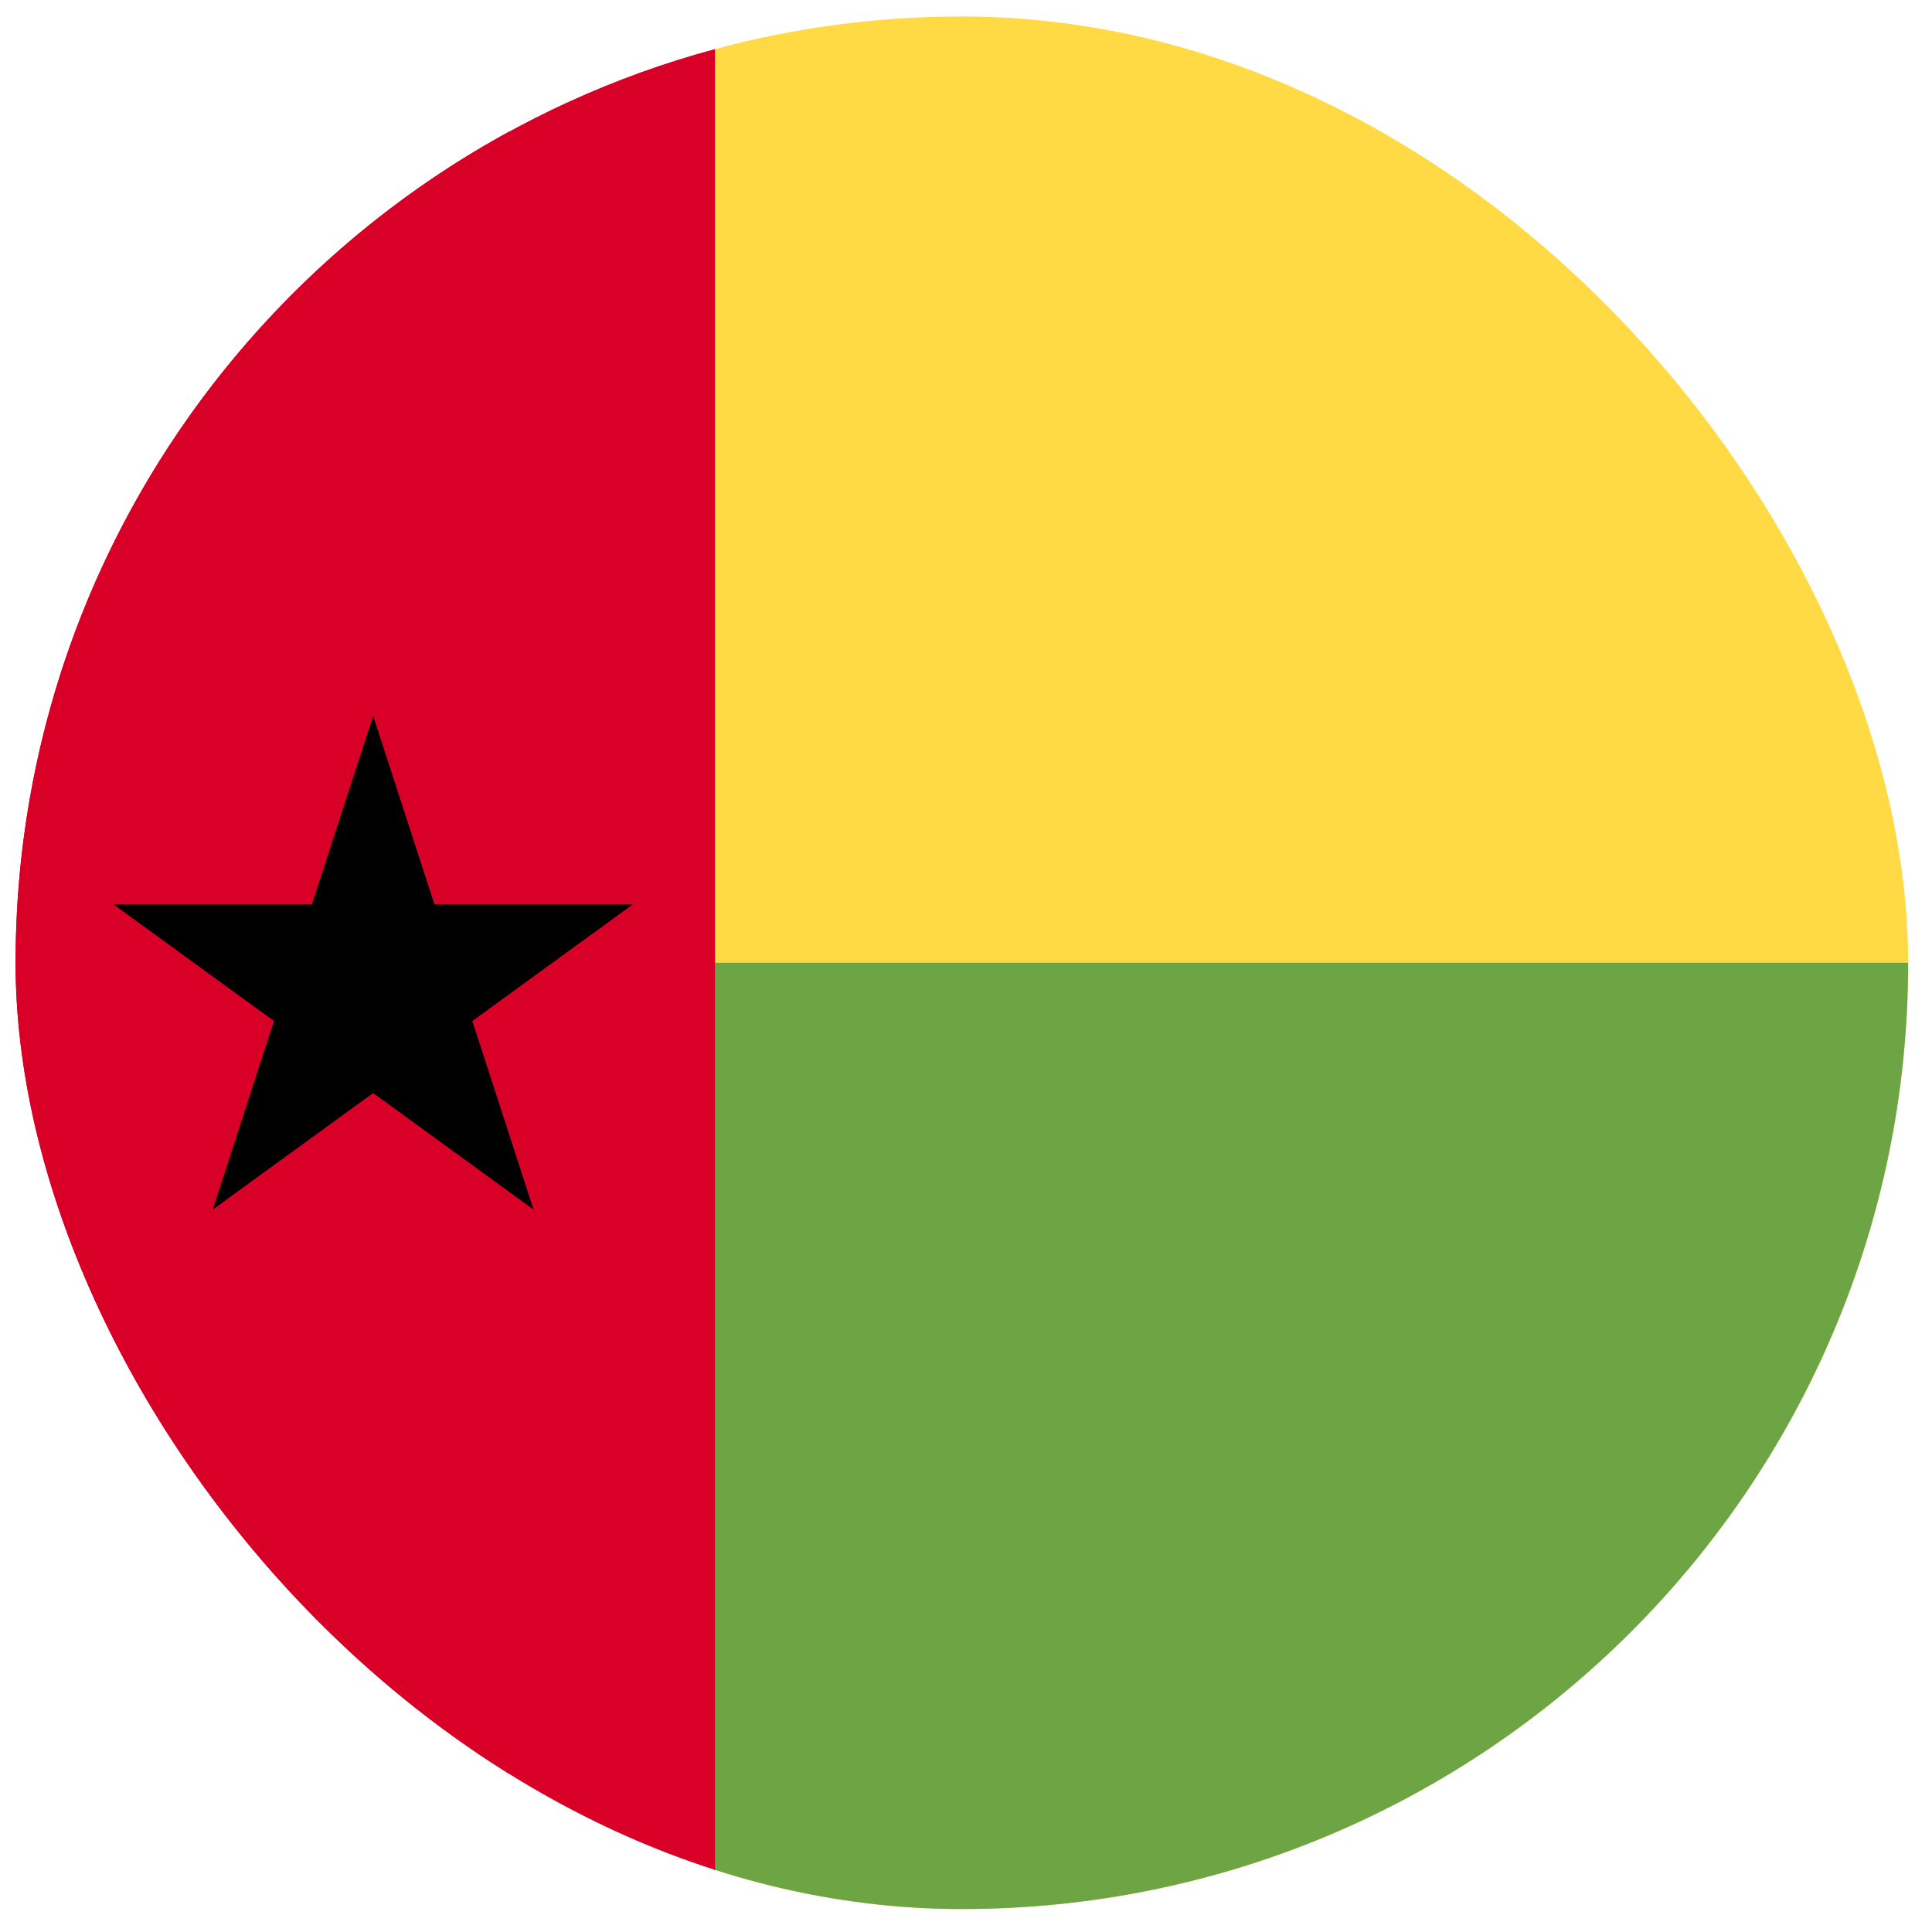 <svg width="49" height="49" viewBox="0 0 49 49" fill="none" xmlns="http://www.w3.org/2000/svg">
<g clip-path="url(#clip0_2743_1369)">
<path d="M24.395 0.418C22.229 0.418 20.13 0.707 18.134 1.245L16.047 24.418L18.134 47.591C20.13 48.129 22.229 48.418 24.395 48.418C37.649 48.418 48.395 37.673 48.395 24.418C48.395 11.163 37.649 0.418 24.395 0.418Z" fill="#FFDA44"/>
<path d="M16.047 24.418L18.134 47.591C20.13 48.129 22.229 48.418 24.395 48.418C37.649 48.418 48.395 37.673 48.395 24.418H16.047Z" fill="#6DA544"/>
<path d="M0.395 24.418C0.395 33.515 5.456 41.429 12.916 45.5V3.336C5.456 7.406 0.395 15.321 0.395 24.418Z" fill="#D80027"/>
<path d="M0.395 24.417C0.395 35.506 7.915 44.837 18.134 47.591V1.244C7.915 3.998 0.395 13.329 0.395 24.417Z" fill="#D80027"/>
<path d="M9.464 18.156L11.018 22.939H16.047L11.979 25.895L13.532 30.678L9.464 27.722L5.395 30.678L6.949 25.895L2.881 22.939H7.91L9.464 18.156Z" fill="black"/>
</g>
<defs>
<clipPath id="clip0_2743_1369">
<rect x="0.395" y="0.418" width="48" height="48" rx="24" fill="white"/>
</clipPath>
</defs>
</svg>
